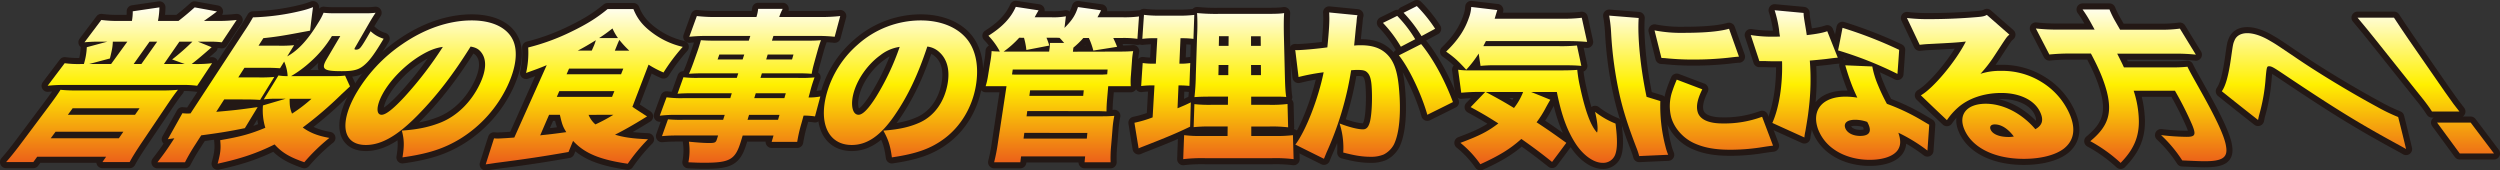 <svg xmlns="http://www.w3.org/2000/svg" xmlns:xlink="http://www.w3.org/1999/xlink" width="1440.19" height="98.2" viewBox="0 0 1440.19 98.2"><rect x="0" y="0" width="1440.19" height="98.2" fill="#333333" stroke="none"/><defs><style>.cls-1{fill:none;stroke:#231815;stroke-linecap:round;stroke-linejoin:round;stroke-width:7px;}.cls-2{fill:url(#linear-gradient);}</style><linearGradient id="linear-gradient" x1="720.1" y1="0.74" x2="720.1" y2="107.02" gradientUnits="userSpaceOnUse"><stop offset="0.01" stop-color="#fff"/><stop offset="0.45" stop-color="#fff000"/><stop offset="0.83" stop-color="#ee6f17"/><stop offset="1" stop-color="#e73820"/></linearGradient></defs><title>kininaru_katahe</title><g id="レイヤー_2" data-name="レイヤー 2"><g id="レイヤー_1-2" data-name="レイヤー 1"><path class="cls-1" d="M76,12.06a30.6,30.6,0,0,0,.48-5.55L91.83,4.25A44.23,44.23,0,0,1,91,12.06h11.82c4.21-3.29,6.48-5.27,9.33-7.81L125,6.6c-2.82,2.17-5.24,3.86-7.51,5.46h7.85a88.35,88.35,0,0,0,11-.57l-8.57,12.88A57,57,0,0,0,120,24h-6l7.92,3.19c-4.33,3.86-7.77,6.77-11.5,9.69h1.76a72.51,72.51,0,0,0,10-.47l-8.6,13a62,62,0,0,0-9.46-.47H37.67a82.67,82.67,0,0,0-10.23.47l9.83-13a58.52,58.52,0,0,0,9.38.47h1.67A37.76,37.76,0,0,0,50,27.19L61.84,24H57.36a81.56,81.56,0,0,0-8.7.37l9.72-12.88a67.85,67.85,0,0,0,10,.57ZM28,61.42c3.65-4.89,5.31-7.24,6.85-9.69a84,84,0,0,0,9,.38H92.93a90.08,90.08,0,0,0,9.59-.38c-1.8,2.26-3.48,4.61-6.9,9.69L81.75,82c-3.29,4.89-5.63,8.65-7.07,11.38H59l2.13-3.1H21.44l-2.26,3.1H3.5C6,90.57,8.86,87,12.38,82.29ZM64,36.88,73.36,24H65c-.13,2.91-.39,4.51-1.68,9.68l-12,3.2ZM39.1,66.12H77.8l2.59-3.76H41.85ZM29.21,79.66H68.47c.86-1.25,1.72-2.51,2.59-3.76H32ZM81.44,36.88,90.55,24H86.16L77,36.88Zm25,0-7.28-2.63A127.86,127.86,0,0,0,110.85,24h-7.5L94.43,36.88Z"/><path class="cls-1" d="M160.42,43.46a26.68,26.68,0,0,0,5.28.38,23.72,23.72,0,0,0-2-8.37l-2.38,3.85c-2.68-.18-4.66-.28-9.12-.28H140.82l-3.55,5.55H148.5a79.62,79.62,0,0,0,9.53-.28l-8.19,13.25c-2.73-.18-4.76-.28-9.31-.28H129.15l-4.58,7.15c10.64-.94,13.11-1.22,23.86-2.73l-7.37,12.13c-9.82,2-15.29,2.82-25.15,4.14q-1.64,2.53-3.25,5.07a112.39,112.39,0,0,0-6.09,10.44H90.7c3.08-4,4.88-6.39,7.46-10.34l2.28-3.48c-2.77.38-2.77.38-3.77.56l8.41-15a25.41,25.41,0,0,0,3,.19c.38,0,.48,0,1.69-.09l30.68-46.83C143.26,14.31,144,13,145.74,10A133.91,133.91,0,0,0,174.48,6a43.93,43.93,0,0,0,5.83-1.88c-.6,4.51-1.15,9-1.68,13.54-2.47.47-2.65.47-6.57,1.22-8.45,1.6-13.72,2.44-20.35,3.1-.92,1.44-1.84,2.89-2.77,4.33H160a77.33,77.33,0,0,0,9.43-.28l-4,6.48C171.74,29,177.33,23,183.29,13.18a36.47,36.47,0,0,0,3.11-5.83,49.93,49.93,0,0,0,5.84.29h17.32a46.68,46.68,0,0,0,6.81-.29c-1.27,1.89-2.49,3.86-4.23,6.87l-7.59,13.16c-.55.94-.43,1.22.58,1.22a3.07,3.07,0,0,0,2.54-1.22c1.12-1.31,2.88-4.23,5.84-9.4A18.36,18.36,0,0,0,221,22.31c-4.81,8.08-7.78,12.22-10.55,14.66C207,40.17,204,41,196.78,41c-10.63,0-12-1.23-8.4-7.24l7.66-13h-4.82a64.07,64.07,0,0,1-12.53,15,65.38,65.38,0,0,1-11,8.09h24.77a47.44,47.44,0,0,0,6.33-.29q1.39,3.11,2.84,6.21c-1.2,1.13-2.15,2-4.77,4.42A214.39,214.39,0,0,1,174.4,73.45c4.14,3,8.56,4.8,15.35,6a108,108,0,0,0-14.45,14c-8.5-2.91-13-5.64-17.11-10.25-10.23,5.08-19.37,8.18-32.82,11.1,1.58-5.74,2-8.56,1.48-13.54,11.64-2,17.37-3.57,26-7.15a34.57,34.57,0,0,1-1.37-12.88l13.08-3.85h-5a57.18,57.18,0,0,0-7.62.37Zm6.43,13.45c0,4.13.19,5.54,1.38,8.55a86.77,86.77,0,0,0,11.23-8.55Z"/><path class="cls-1" d="M240.78,66.21c-11.74,12-21.08,17.31-30,17.31-13.14,0-15.58-12-5.89-29.25A88.13,88.13,0,0,1,231.51,25.6c13-9,27-13.83,40.21-13.83,12.07,0,20.61,4.24,23.89,11.57,2.79,6.39,1.71,15.51-3.25,26.14a71.91,71.91,0,0,1-27.09,30.37c-9.37,5.73-18.6,8.74-33.41,10.81,1.1-6.77,1-10.15-.36-15.42,9.44-.66,16.19-2.16,22.69-4.79,9.34-3.86,17.26-11.76,22.12-21.82,3.88-8,4.17-14.38.88-18.52-1.47-1.88-3.06-2.73-6.08-3.29C261,43,251.65,55.12,240.78,66.21Zm1.81-34.41c-8.87,5.27-17.65,14-22.2,22.38-3.63,6.68-3.9,11.94-.54,11.94,2.4,0,6.66-3.29,13.27-10.44a212,212,0,0,0,22-28.67C251,27.57,247.32,29,242.59,31.8Z"/><path class="cls-1" d="M372.76,67.06c-8.09,5-13.05,7.8-18.46,10.53,4.95,1.51,10,2.26,19,2.63a104,104,0,0,0-11.67,14.11c-16.09-2.35-24.89-6-31.5-13.17-.87,2.14-1.75,4.27-2.62,6.4-13.95,2.44-24,4-42,6.3-2.34.37-3.61.56-5.71.84q2.39-7.47,4.8-15a21.08,21.08,0,0,0,2.58.1c.68,0,5.77-.28,9.1-.57q9.11-20.36,18.23-40.71c.33-.75.33-.75.46-1-4.24,1.78-6.66,2.63-11.91,4.51a52.24,52.24,0,0,0,1.22-14.67,125.25,125.25,0,0,0,24.86-9.12c8.9-4.32,14.67-7.9,20.86-13H364.9c2.23,5.54,5.34,9.49,10.77,13.54A46.7,46.7,0,0,0,393.32,27a108.33,108.33,0,0,0-11.08,14.76,56.5,56.5,0,0,1-8.62-4.52q-4.47,11.67-8.93,23.32c-.28.76-.28.75-.39,1Q368.5,64.34,372.76,67.06ZM326.39,42.8h31.38c.43-1.09.87-2.19,1.3-3.29H327.82C327.34,40.61,326.87,41.71,326.39,42.8Zm-5.61,13H352.6c.44-1.1.88-2.2,1.31-3.29H322.2C321.73,53.58,321.25,54.68,320.78,55.78Zm-4.47,10.34Q313.75,72,311.19,78c.52-.1.52-.1,1.24-.19,4.33-.38,10.51-1.22,13.8-1.69-2-3.2-2.41-4.42-3.7-10Zm25.94-40.05a30.65,30.65,0,0,0,1-2.92c-4,2.45-7.14,4.33-10.45,6h8.09ZM356,21.93a31.38,31.38,0,0,1-3.17-5.55,92.84,92.84,0,0,1-7.69,5.55Zm6.51,7.24A55.9,55.9,0,0,1,356.8,23c-.55,1.13-.82,1.79-1.4,3.2-.4,1-.81,2-1.22,3Zm-23.45,37A14.68,14.68,0,0,0,343,71.67a94.77,94.77,0,0,0,10.37-5.55Z"/><path class="cls-1" d="M421.57,53.71H399c-3.21,0-6.08.09-8.7.28q1.7-4.74,3.4-9.49a64.3,64.3,0,0,0,8.57.37h22.18c.28-.88.56-1.75.85-2.63H405.12c-3.36,0-5.82.09-8.22.28.86-1.88,1.68-4,2.55-6.39l2.2-6.21c.93-2.63,1.51-4.51,2.12-6.77,2.5.19,4.38.28,8.13.28h19.46c.3-.91.59-1.81.88-2.72H408.38a97.29,97.29,0,0,0-11.29.47l4.34-11.94A90.3,90.3,0,0,0,413,9.8h22.76a23.64,23.64,0,0,0,1-4.7h14.13a31.34,31.34,0,0,0-2,4.7h23.3a98.91,98.91,0,0,0,11.85-.56l-3.21,11.94a88.89,88.89,0,0,0-10.8-.47H445.54l-.84,2.72H465c3.74,0,5.69-.09,7.94-.28-.79,2.16-1.32,3.76-2.15,6.77q-.87,3.1-1.72,6.21c-.83,3-1.08,4.23-1.49,6.39-2.1-.19-4.4-.28-7.3-.28H438.9l-.81,2.63h21.53a77.74,77.74,0,0,0,9.62-.28,78,78,0,0,0-2.66,8.65c-.26,1-.53,1.94-.8,2.91a33.92,33.92,0,0,0,6.79-.56L469.5,67.06a44.08,44.08,0,0,0-6.58-.47c-.41,1.51-.83,3-1.24,4.51a84.86,84.86,0,0,0-2.43,10.63H444.54c.36-1.22.71-2.45,1.07-3.67H427.85c-.36,1.19-.73,2.38-1.1,3.57-3.18,10.35-6.29,12.13-21.1,12.13-2.66,0-5.39-.09-9.08-.28a34.57,34.57,0,0,0,.29-11.85c5,.47,8.41.76,11.83.76,3,0,3.69-.29,4.24-2,.25-.78.51-1.56.76-2.35H391.18c-4.36,0-6.53.1-9.83.38l3.46-9.69a70.37,70.37,0,0,0,9,.29h22.77l.91-2.83H390.8a73,73,0,0,0-10.71.47Q382,61.37,384,56.06a62.27,62.27,0,0,0,10.07.47h26.63C421,55.59,421.26,54.65,421.57,53.71Zm-7.18-22.28-1,2.82h14.43c.31-.94.61-1.88.92-2.82Zm27,2.82h14.89c.27-.94.55-1.88.82-2.82H442.24Zm10.47,22.28c.27-.94.55-1.88.82-2.82h-17.3l-.87,2.82ZM430.64,69h17.58l.82-2.83H431.51Z"/><path class="cls-1" d="M515.52,66.21c-8.17,12-16,17.31-24.85,17.31-13.13,0-19.13-12-14.53-29.25a58.07,58.07,0,0,1,18.1-28.67,54.47,54.47,0,0,1,36.13-13.83c12.07,0,21.86,4.24,27.3,11.57,4.68,6.39,6.29,15.51,4.49,26.14C560.08,61.7,553.52,72.8,544,79.85c-7.67,5.73-16,8.74-30.21,10.81-.9-6.77-2-10.15-4.92-15.42,9.24-.66,15.55-2.16,21.28-4.79,8.2-3.86,13.78-11.76,15.67-21.82,1.5-8-.09-14.38-4.61-18.52a12.25,12.25,0,0,0-7-3.29C528.84,43,523.11,55.12,515.52,66.21ZM507.16,31.8c-7.32,5.27-13.51,14-15.58,22.38-1.66,6.68-.37,11.94,3,11.94,2.39,0,5.68-3.29,10.18-10.44A143.7,143.7,0,0,0,518.29,27,23.52,23.52,0,0,0,507.16,31.8Z"/><path class="cls-1" d="M642.29,29.73c6.07,0,7.92-.09,10.51-.28a42.77,42.77,0,0,0-.71,5.92c-.2,2.67-.39,5.33-.59,8a36.6,36.6,0,0,0-.08,6.3h-13c-.2,2.35-.41,4.7-.61,7-.3,3.38-.38,5.45-.37,7.52-2-.09-4-.19-6.29-.19H591.78l-.41,3H635c3,0,4.8-.09,6.92-.28a59.82,59.82,0,0,0-1,7.14Q640.5,79.47,640,85a74.46,74.46,0,0,0-.21,8.46h-15l.33-3.38H588.23c-.15,1.13-.3,2.25-.46,3.38H572.69a105,105,0,0,0,2.24-11.56l4.89-32.25h-12a43.16,43.16,0,0,0,1.4-6.21q.63-3.9,1.28-7.8a48.63,48.63,0,0,0,.74-6.21c1.53.19,2.55.19,4.74.28l-.63-1.22a39.7,39.7,0,0,0-5.94-7.9c7.94-5,12.89-10.15,15.76-16.64l13.14,2c-1.06,1.79-1.41,2.45-2.26,4h9.54a38,38,0,0,0,8.44-.56c-.27,2.22-.53,4.45-.8,6.68,4.52-4.52,6.27-7.34,7.77-12l13.32,1.88c-1,2-1,2-2.09,4H646.4a63.44,63.44,0,0,0,9.75-.47q-.45,6.45-.91,12.89a56.68,56.68,0,0,0-9.09-.48h-4.83c1.16,2.45,1.38,3,2.22,5.08l-13.7,2.16a42,42,0,0,0-2.57-7.24h-3.19a47.55,47.55,0,0,1-5.73,5.55l-.27,2.35Zm-55.14-8a54.77,54.77,0,0,1-9,8h26.23c.06-.44.12-.87.17-1.31a19.44,19.44,0,0,0,.28-3.67h8.24c-1.46-1.6-1.6-1.88-2.66-2.92-1.18-.09-1.73-.09-2.64-.09h-4.92a36.58,36.58,0,0,1,1.61,4.51l-13.19,2.54a39.89,39.89,0,0,0-1.37-7Zm50.91,18.34H583.41L583,42.9c1.48.09,2.23.09,3.82.09h45.67a48.68,48.68,0,0,0,5.34-.19ZM593,55.21h31l.33-3.19H593.42C593.28,53.08,593.13,54.15,593,55.21Zm-3.36,24.64h36.45c.11-1.1.21-2.2.32-3.29H590.08Z"/><path class="cls-1" d="M664.48,22a54.48,54.48,0,0,0-6.41.38q.46-6.91.94-13.82a70.91,70.91,0,0,0,8.59.47h11.87A68.65,68.65,0,0,0,688,8.58l-.48,13.82a48.19,48.19,0,0,0-6.28-.38h-1.19l-.63,14.67H680a35.76,35.76,0,0,0,5.67-.38l-.47,13.17c-2.16-.19-3.66-.28-5.73-.28h-.56l-.57,13.16c3.2-1.32,4.17-1.69,7.65-3.39l-.39,14c-7.87,3.77-13.66,6.21-27.46,11.57-.7.28-.79.28-2.21.94q-1.23-7.38-2.4-14.76A67.35,67.35,0,0,0,664,67.62q.54-9.21,1.07-18.42H664a46.91,46.91,0,0,0-6.6.37q.43-6.63.88-13.26a44.62,44.62,0,0,0,6.74.38h.84q.42-7.33.85-14.67Zm42.75,50.87h-8.88a86.63,86.63,0,0,0-10.72.38q.21-6.63.43-13.26a79,79,0,0,0,10.46.38h8.85l.06-4.71H699c-6.35,0-8.34.1-10.9.29a123.9,123.9,0,0,0,.78-12.6q.36-11.29.73-22.57a118.36,118.36,0,0,0,0-13.26A113.06,113.06,0,0,0,702.23,8h25.68c7.09,0,9.7-.09,11.84-.47-.2,2.92-.26,7.62-.11,13.92q.27,10.62.52,21.25c.18,7.24.34,10.25.8,13.16-2.85-.19-3.7-.19-9.29-.19H720.78c0,1.57,0,3.14,0,4.71h10.09a74.7,74.7,0,0,0,10.84-.47q.18,6.72.35,13.44a79.61,79.61,0,0,0-10.82-.47H720.83c0,1.82,0,3.64,0,5.45h13a77.13,77.13,0,0,0,11-.47l.39,13.83a86.62,86.62,0,0,0-12.41-.57H694.23a92.46,92.46,0,0,0-12.61.57q.25-6.92.53-13.83a70.07,70.07,0,0,0,10.36.47h14.65C707.18,76.53,707.21,74.71,707.23,72.89Zm-5-52c0,1.85-.06,3.7-.1,5.55h5.6l.06-5.55ZM702,37.44c0,2-.07,3.89-.11,5.83h5.7c0-1.94,0-3.88.07-5.83Zm18.71-11h5.6l-.06-5.55h-5.55C720.68,22.74,720.69,24.59,720.69,26.44Zm0,16.83h5.7c0-1.94,0-3.88-.05-5.83h-5.66C720.73,39.39,720.74,41.33,720.74,43.27Z"/><path class="cls-1" d="M746.17,28.79a3,3,0,0,0,.83.1c2.94,0,11.65-.76,17.66-1.6,1-9.78,1.27-15.33,1.1-18.52,0-.38,0-.94-.09-1.6L782,8.77a9.77,9.77,0,0,0-.38,2.25c-.07.28-.1,1.13-.15,1.69-.13,1.13-.25,2.26-.39,3.39-.47,4.79-.84,8.65-1,10.15a30.68,30.68,0,0,1,3.93-.18c5.68,0,10,1.22,13.35,3.76,5,3.85,7.45,9.59,8.47,20.21,1.43,14.67.39,26.8-2.93,33.38A13.85,13.85,0,0,1,797.13,89a18.77,18.77,0,0,1-7.55,1.32c-4.52,0-9-.66-15.77-2.45a41.19,41.19,0,0,0,0-5.45,44.74,44.74,0,0,0-2.11-11.29c5.62,2.17,10.64,3.39,13.44,3.39,2,0,3.19-1.22,4-4.23,1.14-4.14,1.53-13.64,1-20.88-.3-4-1.05-6.2-2.36-7.52-1.12-1.22-2.45-1.6-5.71-1.6a32.76,32.76,0,0,0-3.71.19A184.66,184.66,0,0,1,764.12,88c-.7,1.78-.88,2.07-1.41,3.48q-8.31-4.1-16.48-8.18c6-7.9,13.26-26.52,16.29-41.66a121,121,0,0,0-14.46,2.73C747.43,39.2,746.79,34,746.17,28.79ZM804.89,9.14a73.64,73.64,0,0,1,10.38,13.45L807,26.91a74,74,0,0,0-10.32-13.73Q800.82,11.17,804.89,9.14Zm13.8,16.27c6.79,8.27,13.51,20.5,18.32,33.38q-7.32,3.66-14.76,7.33c-3.38-11.94-10.53-26.89-16.39-34.22Q812.33,28.65,818.69,25.41ZM816.21,3.5a82.65,82.65,0,0,1,10.54,13.07L818.9,20.8A80.77,80.77,0,0,0,808.57,7.35C811.13,6.07,813.67,4.79,816.21,3.5Z"/><path class="cls-1" d="M851.84,30.86a64.77,64.77,0,0,1-7.17,9.31c-4.94-5.36-6.82-7.05-11.59-10.44C840,23.06,843.9,17,846.22,10.18A20.65,20.65,0,0,0,847.55,4l15,1.79c-.12.37-.64,2.07-1.51,5h39.18a83.81,83.81,0,0,0,11-.56q1.54,6.95,3.08,13.91c-3.36-.28-6.78-.47-11.35-.47H856c-.56,1.13-.78,1.51-1.48,2.92h43.56a89.92,89.92,0,0,0,10.37-.38l2.52,11.75c-3-.28-5.84-.37-10.66-.37H861.84a81.9,81.9,0,0,0-8.94.37Q852.36,34.39,851.84,30.86Zm41.27,26.61c-.58.94-.86,1.41-2.43,4.23a59.67,59.67,0,0,1-5.49,8.75c7.87,5.17,10.34,7,17.13,11.84q-4.05,5.5-8.21,11c-5.88-4.7-10.2-8-17.7-13.25-6.52,5.83-12.68,9.59-23.62,14.57a59.57,59.57,0,0,0-11.48-12.32c11.32-4.23,15.81-6.58,21.85-11.19-6.19-3.95-8.92-5.54-15.95-9.4q4.24-4.37,8.41-8.74h-2a114.74,114.74,0,0,0-11.84.47q-.88-6.63-1.79-13.26a47.75,47.75,0,0,0,7.32.38h50.2c6.43,0,8.27-.1,11.12-.29a75.65,75.65,0,0,0,1.49,9.31c3,14,6.12,22.76,9.9,26.8.63-1.6.25-5.55-.76-10.25-.13-.56-.25-1.13-.37-1.69a47.94,47.94,0,0,0,11.77,6.77c1.2,9.49,1.08,14.57-.23,18a7.34,7.34,0,0,1-7.26,4.6c-5,0-11-4.23-15.4-10.9-4.94-7.62-8.14-16.18-10.91-29.9H882.06Q887.57,55.21,893.11,57.47ZM855.9,53c7.4,3.95,10.75,5.83,16.27,9.21A35.15,35.15,0,0,0,877.43,53Z"/><path class="cls-1" d="M944,10.36c-.72,10.72.93,28.31,4.55,45.42l7.93,2.44a92,92,0,0,0,3,26.33A29.21,29.21,0,0,0,961,89.16l-16.7.75a41.35,41.35,0,0,0-1.67-5c-4.84-12.6-7.41-20.78-9.5-29.72a218.16,218.16,0,0,1-5-36.2A78.74,78.74,0,0,0,927,9Zm36.65,41.09c-2.75,5.55-3.63,9.59-2.68,13,1.21,4.32,6.2,6.67,14.39,6.67a62.56,62.56,0,0,0,22.75-3.85q3.14,8.32,6.29,16.64c-2.45.28-2.45.28-7.95,1.13a116.63,116.63,0,0,1-16.55,1.22c-9.1,0-15.51-1.22-21.33-3.95-6.28-3-11.29-8.84-12.89-15a26.15,26.15,0,0,1,.67-14.67c.74-2.16,1.06-3.1,2.59-6.76ZM953.14,17.51a79,79,0,0,0,16.56,1.41c12.09,0,20.79-.75,26.35-2.35l5.73,16.08c-.83,0-1.72.09-6.63.66a186.59,186.59,0,0,1-19.2,1,157,157,0,0,1-16.11-.75c-.77-.1-1.41-.1-2.73-.19Q955.13,25.45,953.14,17.51Z"/><path class="cls-1" d="M1039,7.45c.08,1.69,0,1.69,1,7.52.38,2.26.51,3.1.84,5.27,5.59-.66,9.25-1.32,11.8-2.26l6.06,15.23c-2.14.19-2.14.19-6.55.75-2.39.29-7.31.76-9.56.94a139.62,139.62,0,0,1-.54,27.27c-.49,4.33-.75,6-2,13.35a27.08,27.08,0,0,0-.59,3.67Q1030.21,75,1021,70.82c4-8.93,6-22.28,5.6-35.54h-5.18c-2.13,0-2.13,0-4.29-.09h-3.61l-4.95-15a77.4,77.4,0,0,0,13.61.94c1,0,1.46,0,3.25-.09a33.14,33.14,0,0,1-.56-3.95,68.66,68.66,0,0,0-2.55-11.19Zm71.32,79.26a94.91,94.91,0,0,0-16.72-10.25c1.47,4.42,1.4,7.15-.21,9.78-2.36,3.67-8.42,5.83-16.3,5.83s-15.41-2.25-20.82-6.2a24.76,24.76,0,0,1-9-11.66c-3.79-10.91,2.71-18.53,15.84-18.53a42.88,42.88,0,0,1,6.84.57c-1.65-3.58-2.43-5.36-3.25-7.52-1.48-3.86-2.44-6.87-3.69-11.1l15.58.66a50.08,50.08,0,0,0,3.22,10.62A111,111,0,0,0,1087,59.82a119.15,119.15,0,0,1,18.13,8.37c.37.19,2.41,1.41,6.25,3.67Q1110.9,79.29,1110.35,86.71ZM1068.65,69c-4.51,0-6.7,1.88-5.63,4.79,1,2.73,4.37,4.51,8.55,4.51,4.86,0,6.59-2.06,5.07-6a13.37,13.37,0,0,0-1-2.07A20.72,20.72,0,0,0,1068.65,69Zm24.42-26.43a212.06,212.06,0,0,0-34.21-13.54q1.35-6.48,2.57-13a247.1,247.1,0,0,1,32.63,12.69Q1093.61,35.71,1093.07,42.61Z"/><path class="cls-1" d="M1098.54,10.36a103.45,103.45,0,0,0,13.26.66c8,0,17.85-.37,26.58-1.13,3.82-.28,4.85-.56,6.19-1.31q6.47,5.68,13,11.37c-1.7,1.41-1.58,1.41-8.73,12.32a76.57,76.57,0,0,1-7.95,10.25,36.65,36.65,0,0,1,12-1.69,42.72,42.72,0,0,1,23.15,6.39,40.84,40.84,0,0,1,15.16,16.27c4.86,9.49,4.17,17-2.21,22.09-4.87,3.76-13.29,5.93-23.13,5.93-16.68,0-29.58-6.3-34.15-16.74-3.82-8.74,1.29-15,12.29-15,6.85,0,14.17,2.63,20.51,7.24a45.53,45.53,0,0,1,8,7.42c4.12-2.25,5-5.45,2.58-10.24-3.26-6.59-11.68-10.63-22.15-10.63-10,0-19.14,3.1-25.27,8.65a38.62,38.62,0,0,0-6.1,7q-7.58-7.14-15-14.29c7.08-4,20.08-19.46,25.9-31-4.58.57-8.15.76-20.76,1.41-2.44.1-4.09.29-5.84.47Q1102.21,18.07,1098.54,10.36Zm50.6,61.31c-2.22,0-3.19,1.22-2.34,3.1,1.16,2.54,5,4.14,10.24,4.14a13.69,13.69,0,0,0,3.08-.28C1156.73,74.11,1152.9,71.67,1149.14,71.67Z"/><path class="cls-1" d="M1204.28,12.71a68,68,0,0,0-4.55-7.24h15.49a55.75,55.75,0,0,0,3.6,7.24q1.26,2.22,2.53,4.42h22.32a80.51,80.51,0,0,0,12.11-.65q4.6,7.51,9.2,15a107.93,107.93,0,0,0-12.51-.56h-32.8c2.46,4.88,2.57,5.07,3.87,7.89h27.15a75,75,0,0,0,9.44-.37c1.72,3.48,2.06,4,7.39,13.54,9.56,17,14.18,27,14.9,32.62,1,6.21-2.26,8.28-12.42,8.28-2.46,0-6.9-.19-12.87-.47a75.7,75.7,0,0,0-12.2-14.58,133.18,133.18,0,0,0,14.75,1c5,0,5.51-1.22,3.13-7a190.82,190.82,0,0,0-9.88-19.56h-23.78a58.86,58.86,0,0,1,3,17.49c.07,9.22-3,16.46-10.51,24.07a85.94,85.94,0,0,0-17.48-12.5c10.33-8.47,12.72-16.08,9.5-28.68-1.77-6.58-4.42-13-9.14-21.81h-11.42a119.12,119.12,0,0,0-12.52.56l-7.78-15a107.73,107.73,0,0,0,12.86.65h21Z"/><path class="cls-1" d="M1279.94,52.58c2.07-2.91,3.81-8.56,5.29-19.09,1.11-7.71,1.14-8.18,2-10.15,1.08-2.73,3.73-4.23,7.37-4.23s8.26,1.5,13.12,4.42c3.6,2.07,3.54,2.07,16.76,11,12.48,8.37,29.38,18.61,44.66,26.89a105.88,105.88,0,0,0,12.39,6q2.36,9.21,4.54,18.43c-2.13-1.23-3-1.7-5.76-3.2-21.16-11.57-34.24-19.46-65.09-40.15-5.49-3.67-6.65-4.32-8-4.32s-1.48.09-2.2,8.83a102.62,102.62,0,0,1-2.78,16.27c-.62,2.35-.62,2.35-1,3.76-.22,1-.21,1-.43,2.07Q1290.26,60.85,1279.94,52.58Z"/><path class="cls-1" d="M1401,64.24c-1.2-1.88-1.82-2.73-2.93-4.23-1.31-1.79-1.32-1.79-5.78-7.34q-11.91-14.89-23.77-29.8c-3-3.86-6.58-8.09-10.4-12.69h21c1.37,2.16,5.81,8.74,8.51,12.69q10.37,14.89,20.64,29.8c2.8,3.95,4.12,5.83,5.17,7.25.72.93,1.49,2,3.36,4.32Zm16,24.16-13.06-17.77h19.35q6.7,8.9,13.42,17.77Z"/><path class="cls-2" d="M76,12.06a30.6,30.6,0,0,0,.48-5.55L91.83,4.25A44.23,44.23,0,0,1,91,12.06h11.82c4.21-3.29,6.48-5.27,9.33-7.81L125,6.6c-2.82,2.17-5.24,3.86-7.51,5.46h7.85a88.35,88.35,0,0,0,11-.57l-8.57,12.88A57,57,0,0,0,120,24h-6l7.92,3.19c-4.33,3.86-7.77,6.77-11.5,9.69h1.76a72.51,72.51,0,0,0,10-.47l-8.6,13a62,62,0,0,0-9.46-.47H37.67a82.67,82.67,0,0,0-10.23.47l9.83-13a58.52,58.52,0,0,0,9.38.47h1.67A37.76,37.76,0,0,0,50,27.19L61.84,24H57.36a81.56,81.56,0,0,0-8.7.37l9.72-12.88a67.85,67.85,0,0,0,10,.57ZM28,61.42c3.65-4.89,5.31-7.24,6.85-9.69a84,84,0,0,0,9,.38H92.93a90.08,90.08,0,0,0,9.59-.38c-1.8,2.26-3.48,4.61-6.9,9.69L81.75,82c-3.29,4.89-5.63,8.65-7.07,11.38H59l2.13-3.1H21.44l-2.26,3.1H3.5C6,90.57,8.86,87,12.38,82.29ZM64,36.88,73.36,24H65c-.13,2.91-.39,4.51-1.68,9.68l-12,3.2ZM39.1,66.12H77.8l2.59-3.76H41.85ZM29.21,79.66H68.47c.86-1.25,1.72-2.51,2.59-3.76H32ZM81.44,36.88,90.55,24H86.16L77,36.88Zm25,0-7.28-2.63A127.86,127.86,0,0,0,110.85,24h-7.5L94.43,36.88Z"/><path class="cls-2" d="M160.42,43.46a26.68,26.68,0,0,0,5.28.38,23.72,23.72,0,0,0-2-8.37l-2.38,3.85c-2.68-.18-4.66-.28-9.12-.28H140.82l-3.55,5.55H148.5a79.62,79.62,0,0,0,9.53-.28l-8.19,13.25c-2.73-.18-4.76-.28-9.31-.28H129.15l-4.58,7.15c10.64-.94,13.11-1.22,23.86-2.73l-7.37,12.13c-9.82,2-15.29,2.82-25.15,4.14q-1.64,2.53-3.25,5.07a112.39,112.39,0,0,0-6.09,10.44H90.7c3.08-4,4.88-6.39,7.46-10.34l2.28-3.48c-2.77.38-2.77.38-3.77.56l8.41-15a25.41,25.41,0,0,0,3,.19c.38,0,.48,0,1.69-.09l30.68-46.83C143.26,14.31,144,13,145.74,10A133.91,133.91,0,0,0,174.48,6a43.93,43.93,0,0,0,5.83-1.88c-.6,4.51-1.15,9-1.68,13.54-2.47.47-2.65.47-6.57,1.22-8.45,1.6-13.72,2.44-20.35,3.1-.92,1.44-1.84,2.89-2.77,4.33H160a77.33,77.33,0,0,0,9.43-.28l-4,6.48C171.74,29,177.33,23,183.29,13.18a36.47,36.47,0,0,0,3.11-5.83,49.93,49.93,0,0,0,5.84.29h17.32a46.68,46.68,0,0,0,6.81-.29c-1.27,1.89-2.49,3.86-4.23,6.87l-7.59,13.16c-.55.94-.43,1.22.58,1.22a3.07,3.07,0,0,0,2.54-1.22c1.12-1.31,2.88-4.23,5.84-9.4A18.36,18.36,0,0,0,221,22.31c-4.81,8.08-7.78,12.22-10.55,14.66C207,40.17,204,41,196.78,41c-10.63,0-12-1.23-8.4-7.24l7.66-13h-4.82a64.07,64.07,0,0,1-12.53,15,65.38,65.38,0,0,1-11,8.09h24.77a47.44,47.44,0,0,0,6.33-.29q1.39,3.11,2.84,6.21c-1.2,1.13-2.15,2-4.77,4.42A214.39,214.39,0,0,1,174.4,73.45c4.14,3,8.56,4.8,15.35,6a108,108,0,0,0-14.45,14c-8.5-2.91-13-5.64-17.11-10.25-10.23,5.08-19.37,8.18-32.82,11.1,1.58-5.74,2-8.56,1.48-13.54,11.64-2,17.37-3.57,26-7.15a34.57,34.57,0,0,1-1.37-12.88l13.08-3.85h-5a57.18,57.18,0,0,0-7.62.37Zm6.43,13.45c0,4.13.19,5.54,1.38,8.55a86.77,86.77,0,0,0,11.23-8.55Z"/><path class="cls-2" d="M240.78,66.21c-11.74,12-21.08,17.31-30,17.31-13.14,0-15.58-12-5.89-29.25A88.13,88.13,0,0,1,231.51,25.6c13-9,27-13.83,40.21-13.83,12.07,0,20.61,4.24,23.89,11.57,2.79,6.39,1.71,15.51-3.25,26.14a71.91,71.91,0,0,1-27.09,30.37c-9.37,5.73-18.6,8.74-33.41,10.81,1.1-6.77,1-10.15-.36-15.42,9.44-.66,16.19-2.16,22.69-4.79,9.34-3.86,17.26-11.76,22.12-21.82,3.88-8,4.17-14.38.88-18.52-1.47-1.88-3.06-2.73-6.08-3.29C261,43,251.65,55.12,240.78,66.21Zm1.81-34.41c-8.87,5.27-17.65,14-22.2,22.38-3.63,6.68-3.9,11.94-.54,11.94,2.4,0,6.66-3.29,13.27-10.44a212,212,0,0,0,22-28.67C251,27.57,247.32,29,242.59,31.8Z"/><path class="cls-2" d="M372.76,67.06c-8.09,5-13.05,7.8-18.46,10.53,4.95,1.51,10,2.26,19,2.63a104,104,0,0,0-11.67,14.11c-16.09-2.35-24.89-6-31.5-13.17-.87,2.14-1.75,4.27-2.62,6.4-13.95,2.44-24,4-42,6.3-2.34.37-3.61.56-5.71.84q2.39-7.47,4.8-15a21.08,21.08,0,0,0,2.58.1c.68,0,5.77-.28,9.1-.57q9.11-20.36,18.23-40.71c.33-.75.33-.75.46-1-4.24,1.78-6.66,2.63-11.91,4.51a52.24,52.24,0,0,0,1.22-14.67,125.25,125.25,0,0,0,24.86-9.12c8.9-4.32,14.67-7.9,20.86-13H364.9c2.23,5.54,5.34,9.49,10.77,13.54A46.7,46.7,0,0,0,393.32,27a108.33,108.33,0,0,0-11.08,14.76,56.5,56.5,0,0,1-8.62-4.52q-4.47,11.67-8.93,23.32c-.28.76-.28.75-.39,1Q368.5,64.34,372.76,67.06ZM326.39,42.8h31.38c.43-1.09.87-2.19,1.3-3.29H327.82C327.34,40.61,326.87,41.71,326.39,42.8Zm-5.61,13H352.6c.44-1.1.88-2.2,1.31-3.29H322.2C321.73,53.58,321.25,54.68,320.78,55.78Zm-4.47,10.34Q313.75,72,311.19,78c.52-.1.52-.1,1.24-.19,4.33-.38,10.51-1.22,13.8-1.69-2-3.2-2.41-4.42-3.7-10Zm25.94-40.05a30.65,30.65,0,0,0,1-2.92c-4,2.45-7.14,4.33-10.45,6h8.09ZM356,21.93a31.38,31.38,0,0,1-3.17-5.55,92.84,92.84,0,0,1-7.69,5.55Zm6.51,7.24A55.9,55.9,0,0,1,356.8,23c-.55,1.13-.82,1.79-1.4,3.2-.4,1-.81,2-1.22,3Zm-23.45,37A14.68,14.68,0,0,0,343,71.67a94.77,94.77,0,0,0,10.37-5.55Z"/><path class="cls-2" d="M421.57,53.71H399c-3.21,0-6.08.09-8.7.28q1.7-4.74,3.4-9.49a64.3,64.3,0,0,0,8.57.37h22.18c.28-.88.56-1.75.85-2.63H405.12c-3.36,0-5.82.09-8.22.28.86-1.88,1.68-4,2.55-6.39l2.2-6.21c.93-2.63,1.51-4.51,2.12-6.77,2.5.19,4.38.28,8.13.28h19.46c.3-.91.59-1.81.88-2.72H408.38a97.29,97.29,0,0,0-11.29.47l4.34-11.94A90.3,90.3,0,0,0,413,9.8h22.76a23.64,23.64,0,0,0,1-4.7h14.13a31.34,31.34,0,0,0-2,4.7h23.3a98.91,98.91,0,0,0,11.85-.56l-3.21,11.94a88.89,88.89,0,0,0-10.8-.47H445.54l-.84,2.72H465c3.74,0,5.69-.09,7.94-.28-.79,2.16-1.32,3.76-2.15,6.77q-.87,3.1-1.72,6.21c-.83,3-1.08,4.23-1.49,6.39-2.1-.19-4.4-.28-7.3-.28H438.9l-.81,2.63h21.53a77.74,77.74,0,0,0,9.62-.28,78,78,0,0,0-2.66,8.65c-.26,1-.53,1.94-.8,2.91a33.92,33.92,0,0,0,6.79-.56L469.5,67.06a44.08,44.08,0,0,0-6.58-.47c-.41,1.51-.83,3-1.24,4.51a84.86,84.86,0,0,0-2.43,10.63H444.54c.36-1.22.71-2.45,1.07-3.67H427.85c-.36,1.19-.73,2.38-1.1,3.57-3.18,10.35-6.29,12.13-21.1,12.13-2.66,0-5.39-.09-9.08-.28a34.57,34.57,0,0,0,.29-11.85c5,.47,8.41.76,11.83.76,3,0,3.69-.29,4.24-2,.25-.78.51-1.56.76-2.35H391.18c-4.36,0-6.53.1-9.83.38l3.46-9.69a70.37,70.37,0,0,0,9,.29h22.77l.91-2.83H390.8a73,73,0,0,0-10.71.47Q382,61.37,384,56.06a62.27,62.27,0,0,0,10.07.47h26.63C421,55.59,421.26,54.65,421.57,53.71Zm-7.18-22.28-1,2.82h14.43c.31-.94.61-1.88.92-2.82Zm27,2.82h14.89c.27-.94.55-1.88.82-2.82H442.24Zm10.47,22.28c.27-.94.55-1.88.82-2.82h-17.3l-.87,2.82ZM430.64,69h17.58l.82-2.83H431.51Z"/><path class="cls-2" d="M515.52,66.21c-8.17,12-16,17.31-24.85,17.31-13.13,0-19.13-12-14.53-29.25a58.07,58.07,0,0,1,18.1-28.67,54.47,54.47,0,0,1,36.13-13.83c12.07,0,21.86,4.24,27.3,11.57,4.68,6.39,6.29,15.51,4.49,26.14C560.08,61.7,553.52,72.8,544,79.85c-7.67,5.73-16,8.74-30.21,10.81-.9-6.77-2-10.15-4.92-15.42,9.24-.66,15.55-2.16,21.28-4.79,8.2-3.86,13.78-11.76,15.67-21.82,1.5-8-.09-14.38-4.61-18.52a12.25,12.25,0,0,0-7-3.29C528.84,43,523.11,55.12,515.52,66.21ZM507.16,31.8c-7.32,5.27-13.51,14-15.58,22.38-1.66,6.68-.37,11.94,3,11.94,2.39,0,5.68-3.29,10.18-10.44A143.7,143.7,0,0,0,518.29,27,23.52,23.52,0,0,0,507.16,31.8Z"/><path class="cls-2" d="M642.29,29.73c6.07,0,7.92-.09,10.51-.28a42.77,42.77,0,0,0-.71,5.92c-.2,2.67-.39,5.33-.59,8a36.6,36.6,0,0,0-.08,6.3h-13c-.2,2.35-.41,4.7-.61,7-.3,3.38-.38,5.45-.37,7.52-2-.09-4-.19-6.29-.19H591.78l-.41,3H635c3,0,4.8-.09,6.92-.28a59.82,59.82,0,0,0-1,7.14Q640.5,79.47,640,85a74.46,74.46,0,0,0-.21,8.46h-15l.33-3.38H588.23c-.15,1.13-.3,2.25-.46,3.38H572.69a105,105,0,0,0,2.24-11.56l4.89-32.25h-12a43.16,43.16,0,0,0,1.4-6.21q.63-3.9,1.28-7.8a48.63,48.63,0,0,0,.74-6.21c1.53.19,2.55.19,4.74.28l-.63-1.22a39.7,39.7,0,0,0-5.94-7.9c7.94-5,12.89-10.15,15.76-16.64l13.14,2c-1.06,1.79-1.41,2.45-2.26,4h9.54a38,38,0,0,0,8.44-.56c-.27,2.22-.53,4.45-.8,6.68,4.52-4.52,6.27-7.34,7.77-12l13.32,1.88c-1,2-1,2-2.09,4H646.4a63.44,63.44,0,0,0,9.75-.47q-.45,6.45-.91,12.89a56.68,56.68,0,0,0-9.09-.48h-4.83c1.16,2.45,1.38,3,2.22,5.08l-13.7,2.16a42,42,0,0,0-2.57-7.24h-3.19a47.55,47.55,0,0,1-5.73,5.55l-.27,2.35Zm-55.14-8a54.77,54.77,0,0,1-9,8h26.23c.06-.44.12-.87.17-1.31a19.44,19.44,0,0,0,.28-3.67h8.24c-1.46-1.6-1.6-1.88-2.66-2.92-1.18-.09-1.73-.09-2.64-.09h-4.92a36.58,36.58,0,0,1,1.61,4.51l-13.19,2.54a39.89,39.89,0,0,0-1.37-7Zm50.91,18.34H583.41L583,42.9c1.48.09,2.23.09,3.82.09h45.67a48.68,48.68,0,0,0,5.34-.19ZM593,55.21h31l.33-3.19H593.42C593.28,53.08,593.13,54.15,593,55.21Zm-3.36,24.64h36.45c.11-1.1.21-2.2.32-3.29H590.08Z"/><path class="cls-2" d="M664.48,22a54.48,54.48,0,0,0-6.41.38q.46-6.91.94-13.82a70.91,70.91,0,0,0,8.59.47h11.87A68.65,68.65,0,0,0,688,8.58l-.48,13.82a48.19,48.19,0,0,0-6.28-.38h-1.19l-.63,14.67H680a35.76,35.76,0,0,0,5.67-.38l-.47,13.17c-2.16-.19-3.66-.28-5.73-.28h-.56l-.57,13.16c3.2-1.32,4.17-1.69,7.65-3.39l-.39,14c-7.87,3.77-13.66,6.21-27.46,11.57-.7.28-.79.28-2.21.94q-1.23-7.38-2.4-14.76A67.35,67.35,0,0,0,664,67.62q.54-9.21,1.07-18.42H664a46.91,46.91,0,0,0-6.6.37q.43-6.63.88-13.26a44.62,44.62,0,0,0,6.74.38h.84q.42-7.33.85-14.67Zm42.75,50.87h-8.88a86.63,86.63,0,0,0-10.72.38q.21-6.63.43-13.26a79,79,0,0,0,10.46.38h8.85l.06-4.71H699c-6.35,0-8.34.1-10.9.29a123.9,123.9,0,0,0,.78-12.6q.36-11.29.73-22.57a118.36,118.36,0,0,0,0-13.26A113.06,113.06,0,0,0,702.23,8h25.68c7.09,0,9.7-.09,11.84-.47-.2,2.92-.26,7.62-.11,13.92q.27,10.62.52,21.25c.18,7.24.34,10.25.8,13.16-2.85-.19-3.7-.19-9.29-.19H720.78c0,1.57,0,3.14,0,4.71h10.09a74.7,74.7,0,0,0,10.84-.47q.18,6.72.35,13.44a79.61,79.61,0,0,0-10.82-.47H720.83c0,1.82,0,3.64,0,5.45h13a77.13,77.13,0,0,0,11-.47l.39,13.83a86.62,86.62,0,0,0-12.41-.57H694.23a92.46,92.46,0,0,0-12.61.57q.25-6.92.53-13.83a70.07,70.07,0,0,0,10.36.47h14.65C707.18,76.53,707.21,74.71,707.23,72.89Zm-5-52c0,1.85-.06,3.7-.1,5.55h5.6l.06-5.55ZM702,37.44c0,2-.07,3.89-.11,5.83h5.7c0-1.94,0-3.88.07-5.83Zm18.71-11h5.6l-.06-5.55h-5.55C720.68,22.74,720.69,24.59,720.69,26.44Zm0,16.83h5.7c0-1.94,0-3.88-.05-5.83h-5.66C720.73,39.39,720.74,41.33,720.74,43.27Z"/><path class="cls-2" d="M746.17,28.79a3,3,0,0,0,.83.1c2.94,0,11.65-.76,17.66-1.6,1-9.78,1.27-15.33,1.1-18.52,0-.38,0-.94-.09-1.6L782,8.77a9.77,9.77,0,0,0-.38,2.25c-.07.28-.1,1.13-.15,1.69-.13,1.13-.25,2.26-.39,3.39-.47,4.79-.84,8.65-1,10.15a30.68,30.68,0,0,1,3.93-.18c5.68,0,10,1.22,13.35,3.76,5,3.85,7.45,9.59,8.47,20.21,1.43,14.67.39,26.8-2.93,33.38A13.85,13.85,0,0,1,797.13,89a18.77,18.77,0,0,1-7.55,1.32c-4.52,0-9-.66-15.77-2.45a41.19,41.19,0,0,0,0-5.45,44.74,44.74,0,0,0-2.11-11.29c5.62,2.17,10.64,3.39,13.44,3.39,2,0,3.19-1.22,4-4.23,1.14-4.14,1.53-13.64,1-20.88-.3-4-1.05-6.2-2.36-7.52-1.12-1.22-2.45-1.6-5.71-1.6a32.76,32.76,0,0,0-3.71.19A184.66,184.66,0,0,1,764.12,88c-.7,1.78-.88,2.07-1.41,3.48q-8.31-4.1-16.48-8.18c6-7.9,13.26-26.52,16.29-41.66a121,121,0,0,0-14.46,2.73C747.43,39.2,746.79,34,746.17,28.79ZM804.89,9.14a73.64,73.64,0,0,1,10.38,13.45L807,26.91a74,74,0,0,0-10.32-13.73Q800.82,11.17,804.89,9.14Zm13.8,16.27c6.79,8.27,13.51,20.5,18.32,33.38q-7.32,3.66-14.76,7.33c-3.38-11.94-10.53-26.89-16.39-34.22Q812.33,28.65,818.69,25.41ZM816.21,3.5a82.65,82.65,0,0,1,10.54,13.07L818.9,20.8A80.77,80.77,0,0,0,808.57,7.35C811.13,6.07,813.67,4.79,816.21,3.5Z"/><path class="cls-2" d="M851.84,30.86a64.77,64.77,0,0,1-7.17,9.31c-4.94-5.36-6.82-7.05-11.59-10.44C840,23.06,843.9,17,846.22,10.18A20.65,20.65,0,0,0,847.55,4l15,1.79c-.12.37-.64,2.07-1.51,5h39.18a83.81,83.81,0,0,0,11-.56q1.54,6.95,3.08,13.91c-3.36-.28-6.78-.47-11.35-.47H856c-.56,1.13-.78,1.51-1.48,2.92h43.56a89.92,89.92,0,0,0,10.37-.38l2.52,11.75c-3-.28-5.84-.37-10.66-.37H861.84a81.9,81.9,0,0,0-8.94.37Q852.36,34.39,851.84,30.86Zm41.27,26.61c-.58.94-.86,1.41-2.43,4.23a59.67,59.67,0,0,1-5.49,8.75c7.87,5.17,10.34,7,17.13,11.84q-4.05,5.5-8.21,11c-5.88-4.7-10.2-8-17.7-13.25-6.52,5.83-12.68,9.59-23.62,14.57a59.57,59.57,0,0,0-11.48-12.32c11.32-4.23,15.81-6.58,21.85-11.19-6.19-3.95-8.92-5.54-15.95-9.4q4.24-4.37,8.41-8.74h-2a114.74,114.74,0,0,0-11.84.47q-.88-6.63-1.79-13.26a47.75,47.75,0,0,0,7.32.38h50.2c6.43,0,8.27-.1,11.12-.29a75.65,75.65,0,0,0,1.49,9.31c3,14,6.12,22.76,9.9,26.8.63-1.6.25-5.55-.76-10.25-.13-.56-.25-1.13-.37-1.69a47.94,47.94,0,0,0,11.77,6.77c1.2,9.49,1.08,14.57-.23,18a7.34,7.34,0,0,1-7.26,4.6c-5,0-11-4.23-15.4-10.9-4.94-7.62-8.14-16.18-10.91-29.9H882.06Q887.57,55.21,893.11,57.47ZM855.9,53c7.4,3.95,10.75,5.83,16.27,9.21A35.15,35.15,0,0,0,877.43,53Z"/><path class="cls-2" d="M944,10.36c-.72,10.72.93,28.31,4.55,45.42l7.93,2.44a92,92,0,0,0,3,26.33A29.21,29.21,0,0,0,961,89.16l-16.7.75a41.35,41.35,0,0,0-1.67-5c-4.84-12.6-7.41-20.78-9.5-29.72a218.16,218.16,0,0,1-5-36.2A78.74,78.74,0,0,0,927,9Zm36.65,41.09c-2.75,5.55-3.63,9.59-2.68,13,1.21,4.32,6.2,6.67,14.39,6.67a62.56,62.56,0,0,0,22.75-3.85q3.14,8.32,6.29,16.64c-2.45.28-2.45.28-7.95,1.13a116.63,116.63,0,0,1-16.55,1.22c-9.1,0-15.51-1.22-21.33-3.95-6.28-3-11.29-8.84-12.89-15a26.15,26.15,0,0,1,.67-14.67c.74-2.16,1.06-3.1,2.59-6.76ZM953.14,17.51a79,79,0,0,0,16.56,1.41c12.09,0,20.79-.75,26.35-2.35l5.73,16.08c-.83,0-1.72.09-6.63.66a186.59,186.59,0,0,1-19.2,1,157,157,0,0,1-16.11-.75c-.77-.1-1.41-.1-2.73-.19Q955.13,25.45,953.14,17.51Z"/><path class="cls-2" d="M1039,7.45c.08,1.69,0,1.69,1,7.52.38,2.26.51,3.1.84,5.27,5.59-.66,9.25-1.32,11.8-2.26l6.06,15.23c-2.14.19-2.14.19-6.55.75-2.39.29-7.31.76-9.56.94a139.62,139.62,0,0,1-.54,27.27c-.49,4.33-.75,6-2,13.35a27.08,27.08,0,0,0-.59,3.67Q1030.21,75,1021,70.82c4-8.93,6-22.28,5.6-35.54h-5.18c-2.13,0-2.13,0-4.29-.09h-3.61l-4.95-15a77.4,77.4,0,0,0,13.61.94c1,0,1.46,0,3.25-.09a33.14,33.14,0,0,1-.56-3.95,68.66,68.66,0,0,0-2.55-11.19Zm71.32,79.26a94.91,94.91,0,0,0-16.72-10.25c1.47,4.42,1.4,7.15-.21,9.78-2.36,3.67-8.42,5.83-16.3,5.83s-15.41-2.25-20.82-6.2a24.76,24.76,0,0,1-9-11.66c-3.79-10.91,2.71-18.53,15.84-18.53a42.88,42.88,0,0,1,6.84.57c-1.65-3.58-2.43-5.36-3.25-7.52-1.48-3.86-2.44-6.87-3.69-11.1l15.58.66a50.08,50.08,0,0,0,3.22,10.62A111,111,0,0,0,1087,59.82a119.15,119.15,0,0,1,18.13,8.37c.37.19,2.41,1.41,6.25,3.67Q1110.9,79.29,1110.35,86.71ZM1068.65,69c-4.51,0-6.7,1.88-5.63,4.79,1,2.73,4.37,4.51,8.55,4.51,4.86,0,6.59-2.06,5.07-6a13.37,13.37,0,0,0-1-2.07A20.72,20.72,0,0,0,1068.65,69Zm24.42-26.43a212.06,212.06,0,0,0-34.21-13.54q1.35-6.48,2.57-13a247.1,247.1,0,0,1,32.63,12.69Q1093.61,35.71,1093.07,42.61Z"/><path class="cls-2" d="M1098.54,10.36a103.45,103.45,0,0,0,13.26.66c8,0,17.85-.37,26.58-1.13,3.82-.28,4.85-.56,6.19-1.31q6.47,5.68,13,11.37c-1.7,1.41-1.58,1.41-8.73,12.32a76.57,76.57,0,0,1-7.95,10.25,36.65,36.65,0,0,1,12-1.69,42.72,42.72,0,0,1,23.15,6.39,40.84,40.84,0,0,1,15.16,16.27c4.86,9.49,4.17,17-2.21,22.09-4.87,3.76-13.29,5.93-23.13,5.93-16.68,0-29.58-6.3-34.15-16.74-3.82-8.74,1.29-15,12.29-15,6.85,0,14.17,2.63,20.51,7.24a45.53,45.53,0,0,1,8,7.42c4.12-2.25,5-5.45,2.58-10.24-3.26-6.59-11.68-10.63-22.15-10.63-10,0-19.14,3.1-25.27,8.65a38.62,38.62,0,0,0-6.1,7q-7.58-7.14-15-14.29c7.08-4,20.08-19.46,25.9-31-4.58.57-8.15.76-20.76,1.41-2.44.1-4.09.29-5.84.47Q1102.21,18.07,1098.54,10.36Zm50.6,61.31c-2.22,0-3.19,1.22-2.34,3.1,1.16,2.54,5,4.14,10.24,4.14a13.69,13.69,0,0,0,3.08-.28C1156.73,74.11,1152.9,71.67,1149.14,71.67Z"/><path class="cls-2" d="M1204.28,12.71a68,68,0,0,0-4.55-7.24h15.49a55.75,55.75,0,0,0,3.6,7.24q1.26,2.22,2.53,4.42h22.32a80.51,80.51,0,0,0,12.11-.65q4.6,7.51,9.2,15a107.93,107.93,0,0,0-12.51-.56h-32.8c2.46,4.88,2.57,5.07,3.87,7.89h27.15a75,75,0,0,0,9.44-.37c1.72,3.48,2.06,4,7.39,13.54,9.56,17,14.18,27,14.9,32.62,1,6.21-2.26,8.28-12.42,8.28-2.46,0-6.9-.19-12.87-.47a75.7,75.7,0,0,0-12.2-14.58,133.18,133.18,0,0,0,14.75,1c5,0,5.51-1.22,3.13-7a190.82,190.82,0,0,0-9.88-19.56h-23.78a58.86,58.86,0,0,1,3,17.49c.07,9.22-3,16.46-10.51,24.07a85.94,85.94,0,0,0-17.48-12.5c10.33-8.47,12.72-16.08,9.5-28.68-1.77-6.58-4.42-13-9.14-21.81h-11.42a119.12,119.12,0,0,0-12.52.56l-7.78-15a107.73,107.73,0,0,0,12.86.65h21Z"/><path class="cls-2" d="M1279.94,52.58c2.07-2.91,3.81-8.56,5.29-19.09,1.11-7.71,1.14-8.18,2-10.15,1.08-2.73,3.73-4.23,7.37-4.23s8.26,1.5,13.12,4.42c3.6,2.07,3.54,2.07,16.76,11,12.48,8.37,29.38,18.61,44.66,26.89a105.88,105.88,0,0,0,12.39,6q2.36,9.21,4.54,18.43c-2.13-1.23-3-1.7-5.76-3.2-21.16-11.57-34.24-19.46-65.09-40.15-5.49-3.67-6.65-4.32-8-4.32s-1.48.09-2.2,8.83a102.62,102.62,0,0,1-2.78,16.27c-.62,2.35-.62,2.35-1,3.76-.22,1-.21,1-.43,2.07Q1290.26,60.85,1279.94,52.58Z"/><path class="cls-2" d="M1401,64.24c-1.2-1.88-1.82-2.73-2.93-4.23-1.31-1.79-1.32-1.79-5.78-7.34q-11.91-14.89-23.77-29.8c-3-3.86-6.58-8.09-10.4-12.69h21c1.37,2.16,5.81,8.74,8.51,12.69q10.37,14.89,20.64,29.8c2.8,3.95,4.12,5.83,5.17,7.25.72.93,1.49,2,3.36,4.32Zm16,24.16-13.06-17.77h19.35q6.7,8.9,13.42,17.77Z"/></g></g></svg>